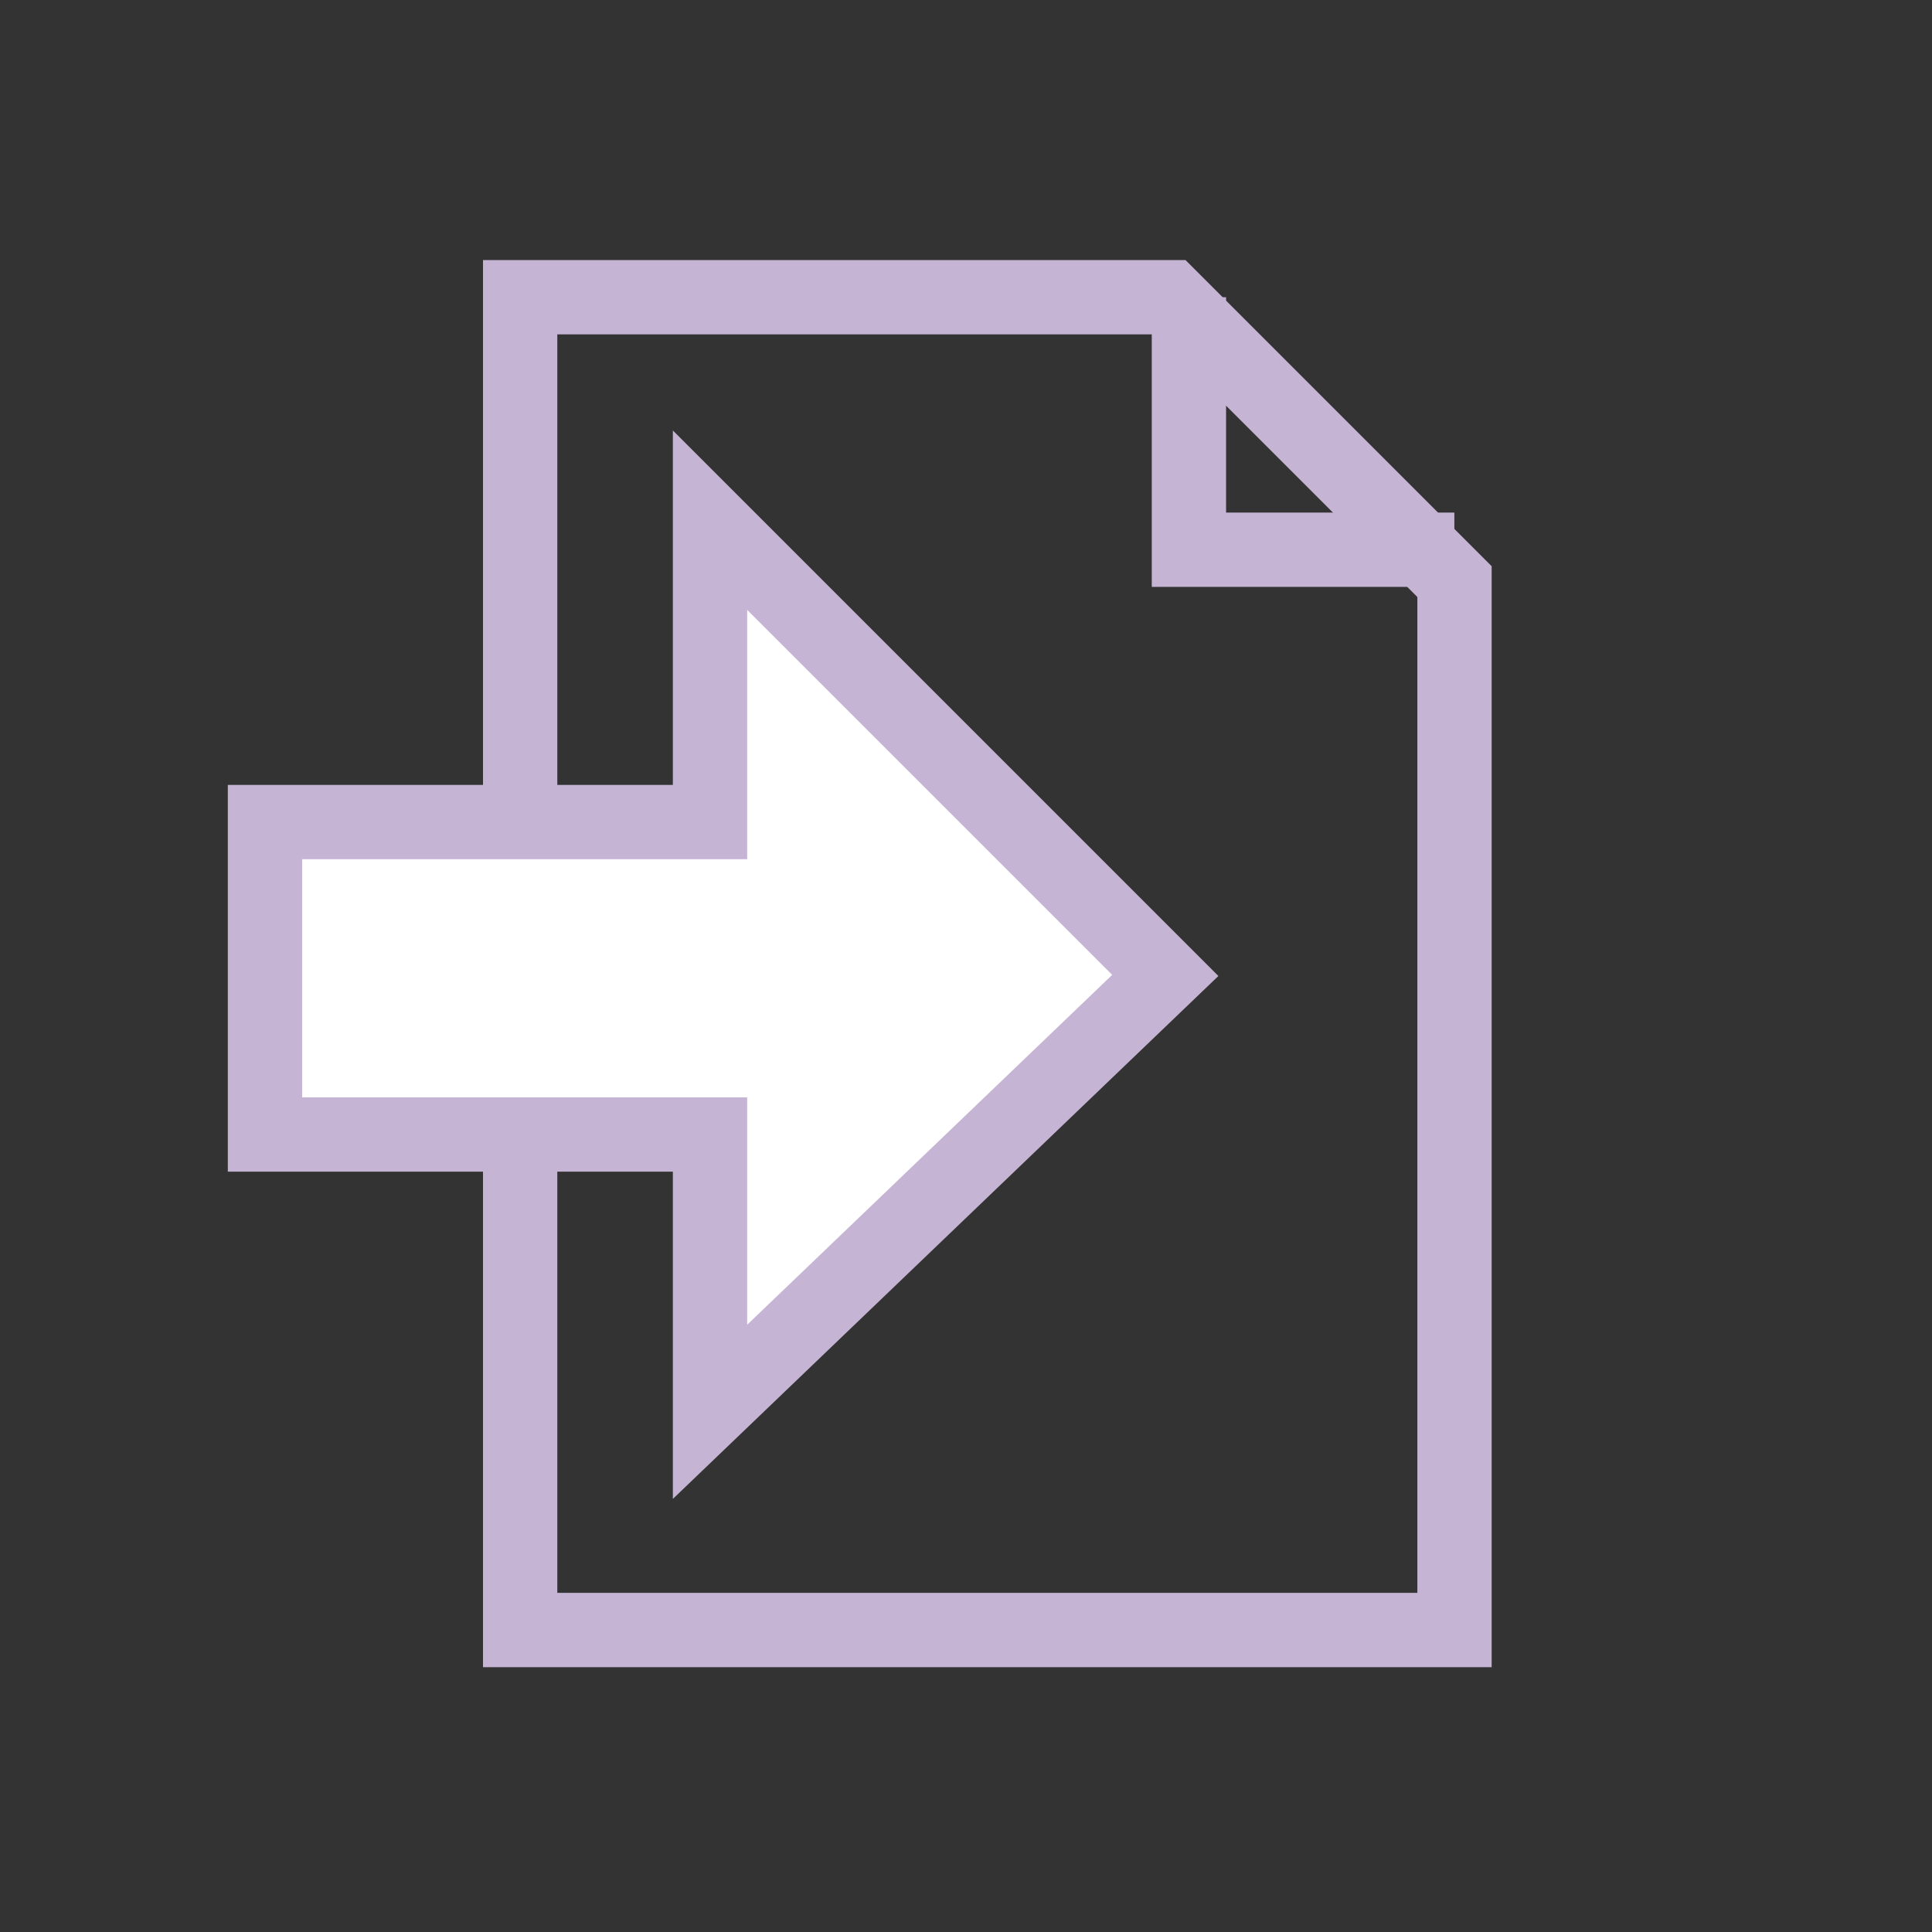 <svg xmlns="http://www.w3.org/2000/svg" xmlns:xlink="http://www.w3.org/1999/xlink" width="26" height="26" version="1.1" viewBox="0 0 26 26"><rect x="0" y="0" width="26" height="26" fill="#333333" stroke="none"/><title>icon/file-upload-hover</title><desc>Created with Sketch.</desc><g id="icon/file-upload-hover" fill="none" fill-rule="evenodd" stroke="none" stroke-width="1"><polygon id="Path-4" stroke="#C5B4D4" points="15.747 4 19.574 7.827 19.574 21.936 7 21.936 7 4"/><polyline id="Path-5" stroke="#C5B4D4" points="19.572 7.398 16 7.398 16 4"/><polygon id="Path-6" fill="#FFF" stroke="#C5B4D4" points="15.682 13.127 9.555 7 9.555 11.063 3.566 11.063 3.566 15.268 9.555 15.268 9.555 19"/></g></svg>